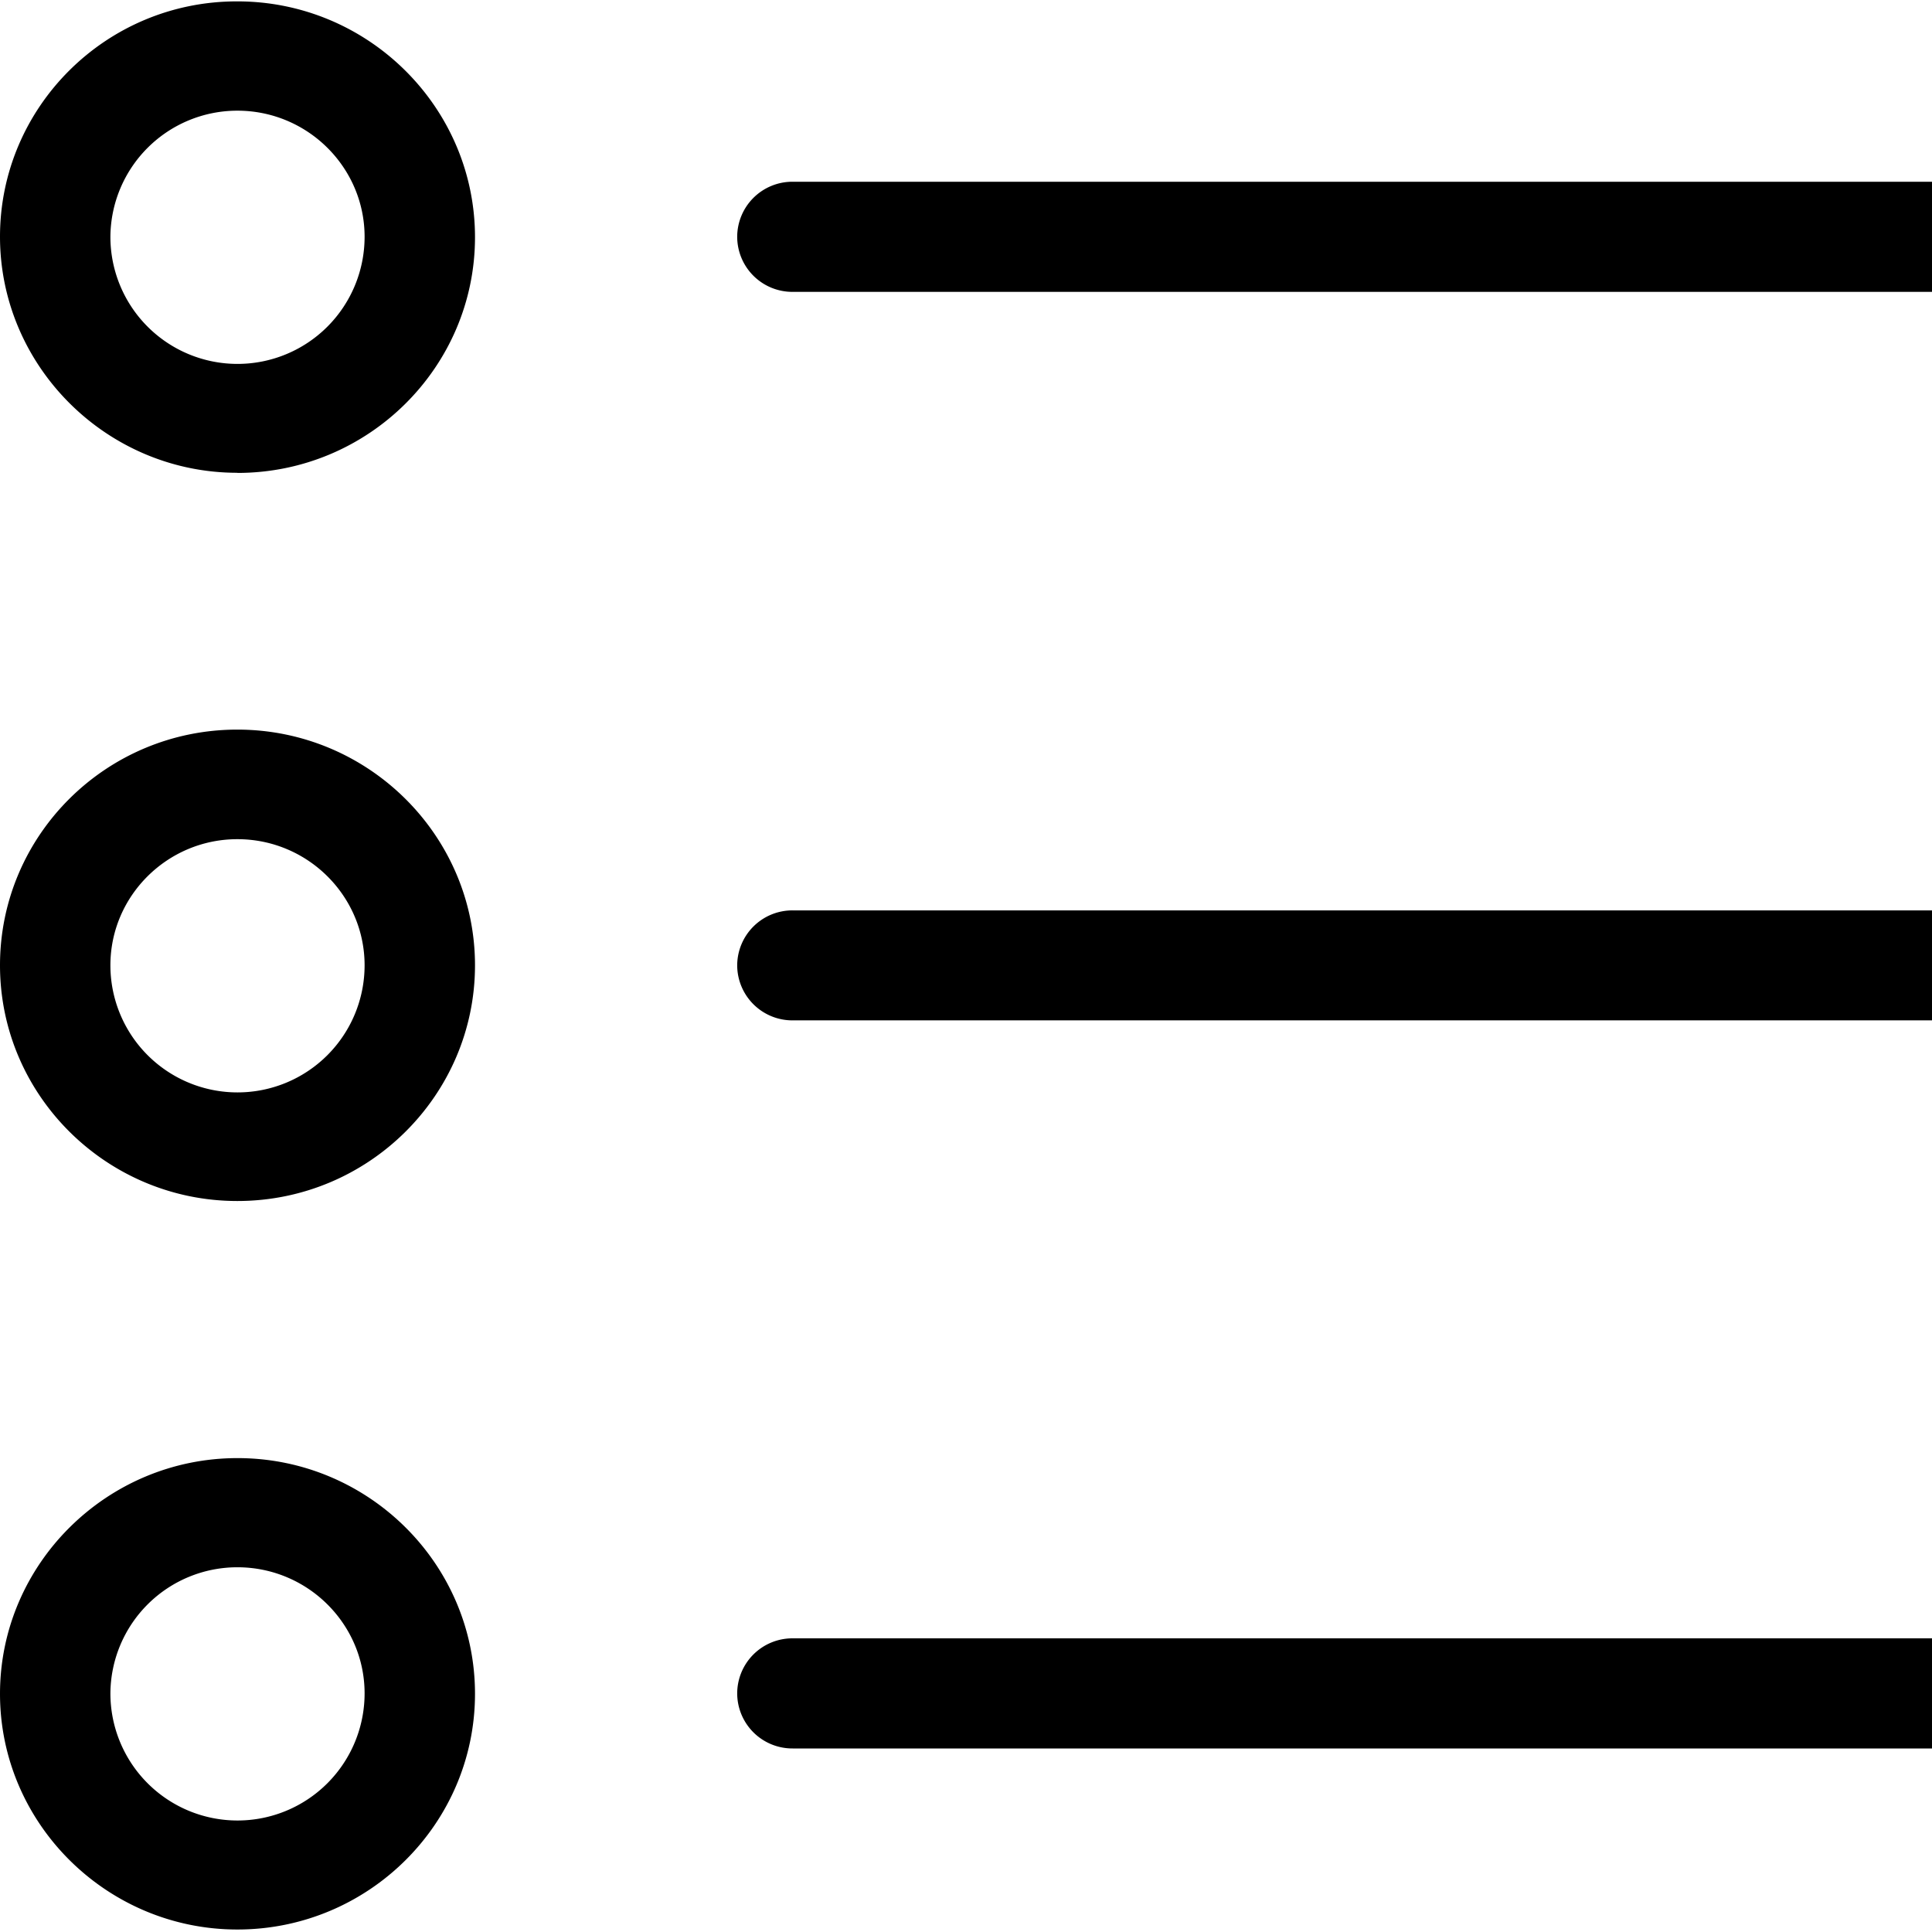 <svg width="14" height="14" xmlns="http://www.w3.org/2000/svg"><g fill="#000" fill-rule="evenodd"><path d="M1.72 3.427c.951 0 1.722-.768 1.722-1.708S2.67.01 1.72.01C.77.008 0 .775 0 1.715c0 .94.774 1.711 1.72 1.711zm0-2.625c.51 0 .922.412.922.914a.92.92 0 0 1-1.842 0 .92.92 0 0 1 .92-.914zM1.72 8.703c.951 0 1.722-.768 1.722-1.708S2.67 5.287 1.72 5.287C.77 5.287 0 6.052 0 6.995s.774 1.708 1.72 1.708zm0-2.622c.51 0 .922.412.922.914a.92.92 0 0 1-1.842 0c0-.505.415-.914.92-.914zM1.72 13.982c.951 0 1.722-.768 1.722-1.708 0-.943-.774-1.708-1.721-1.708-.947 0-1.721.768-1.721 1.708s.774 1.708 1.72 1.708zm0-2.625c.51 0 .922.412.922.914a.92.92 0 1 1-1.842 0 .92.92 0 0 1 .92-.914zM5.744 2.115h9.845a.4.4 0 0 0 .401-.399.4.4 0 0 0-.401-.399H5.744a.4.4 0 0 0-.402.399.4.4 0 0 0 .402.399zM5.744 7.394h9.845a.4.4 0 0 0 .401-.399.4.4 0 0 0-.401-.398H5.744a.4.4 0 0 0-.402.398.4.4 0 0 0 .402.399zM5.744 12.67h9.845a.4.4 0 0 0 .401-.399.4.4 0 0 0-.401-.399H5.744a.4.4 0 0 0-.402.4.4.4 0 0 0 .402.398z"/></g></svg>